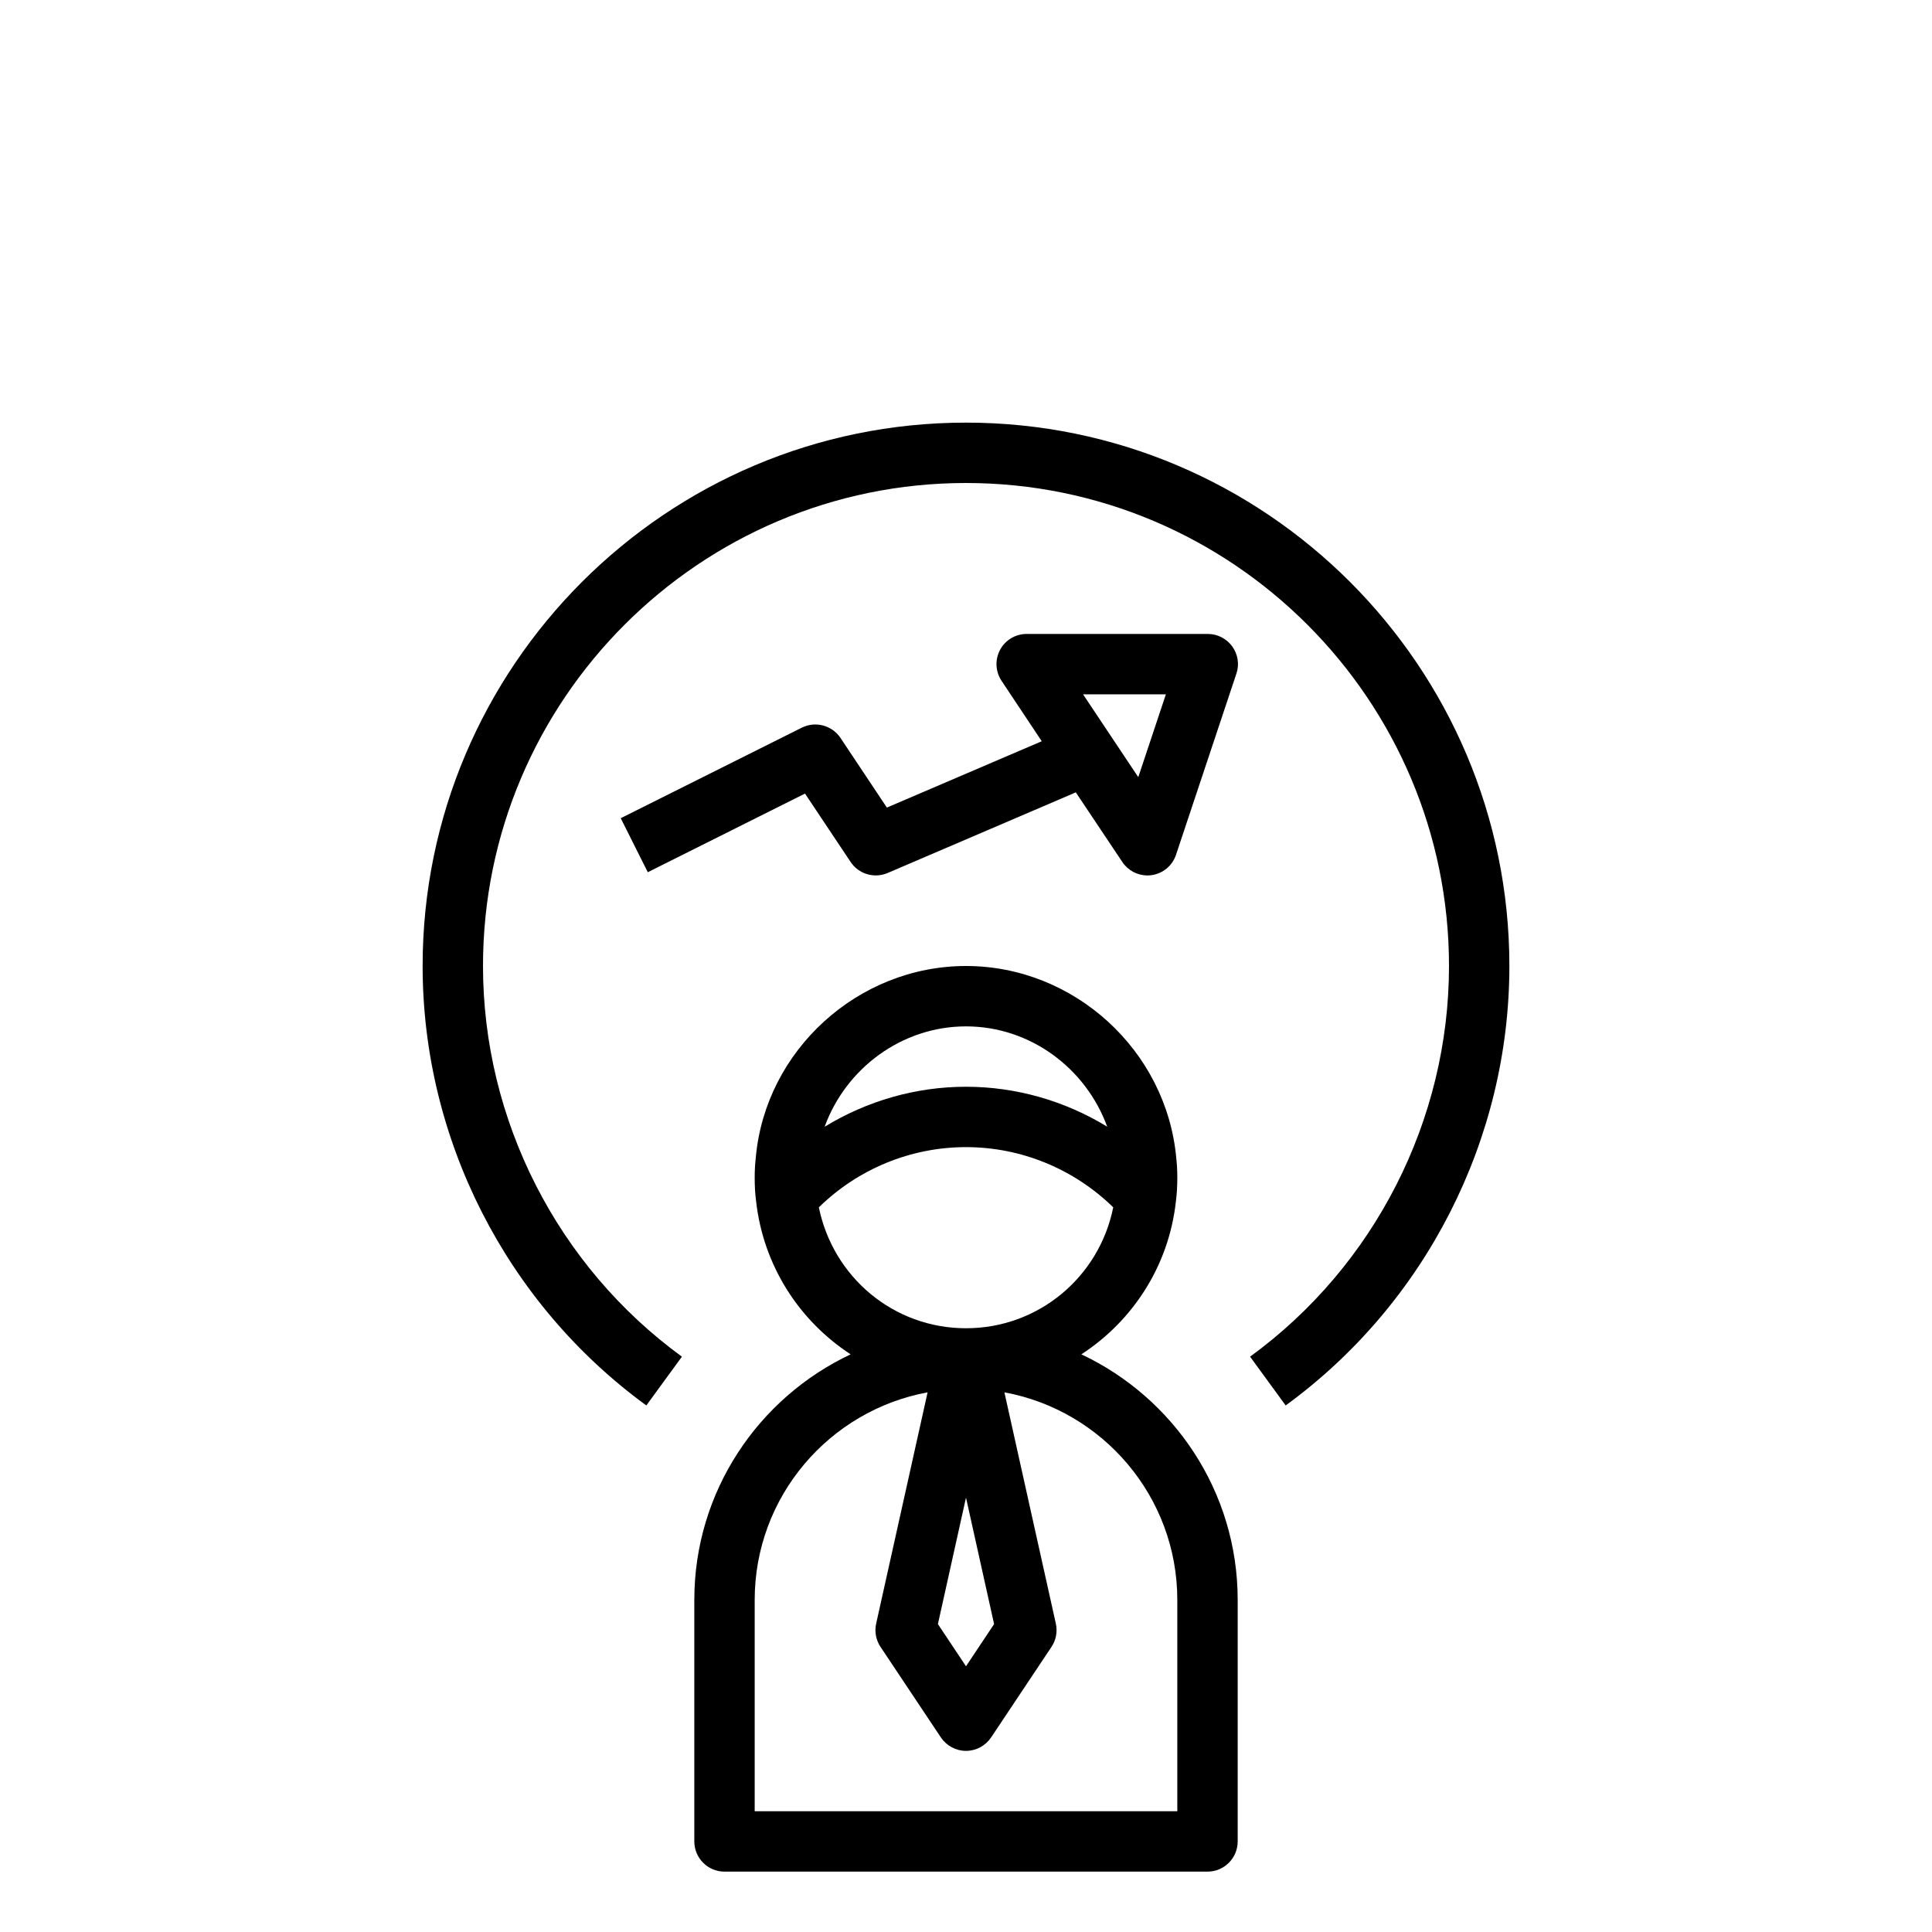 <svg width="24" height="24" viewBox="0 0 24 24" fill="none" xmlns="http://www.w3.org/2000/svg">
<g clip-path="url(#clip0_535_11565)">
<path d="M9 23.25H15C15.207 23.25 15.375 23.082 15.375 22.875V19.875C15.375 18.527 14.579 17.364 13.433 16.824C14.07 16.41 14.518 15.728 14.607 14.928C14.62 14.828 14.625 14.729 14.625 14.625C14.625 14.539 14.62 14.458 14.612 14.385C14.49 13.047 13.342 12 12 12C10.658 12 9.51 13.047 9.389 14.376C9.38 14.458 9.375 14.539 9.375 14.625C9.375 14.729 9.38 14.828 9.392 14.917C9.481 15.724 9.93 16.409 10.567 16.824C9.421 17.364 8.625 18.527 8.625 19.875V22.875C8.625 23.082 8.793 23.25 9 23.25ZM12 12.75C12.796 12.75 13.489 13.269 13.754 13.996C13.231 13.677 12.626 13.5 12 13.5C11.374 13.5 10.768 13.677 10.244 13.997C10.507 13.272 11.202 12.75 12 12.75V12.75ZM10.172 14.998C10.658 14.522 11.313 14.25 12 14.25C12.687 14.25 13.342 14.522 13.829 14.998C13.655 15.864 12.9 16.5 12 16.5C11.102 16.5 10.35 15.867 10.172 14.998V14.998ZM12.349 20.175L12 20.699L11.651 20.175L12 18.604L12.349 20.175ZM9.375 19.875C9.375 18.591 10.302 17.521 11.523 17.296L10.884 20.169C10.862 20.268 10.881 20.373 10.938 20.458L11.688 21.583C11.758 21.687 11.875 21.75 12 21.75C12.125 21.75 12.242 21.687 12.312 21.583L13.062 20.458C13.119 20.373 13.138 20.269 13.116 20.169L12.477 17.296C13.698 17.521 14.625 18.591 14.625 19.875V22.5H9.375V19.875Z" fill="black"/>
<path d="M10.441 9.167C10.336 9.01 10.13 8.955 9.961 9.039L7.711 10.164L8.047 10.835L10 9.858L10.567 10.708C10.638 10.815 10.756 10.875 10.879 10.875C10.928 10.875 10.978 10.865 11.026 10.845L13.364 9.843L13.942 10.708C14.012 10.813 14.129 10.875 14.254 10.875C14.27 10.875 14.287 10.874 14.303 10.872C14.445 10.852 14.564 10.755 14.609 10.618L15.359 8.368C15.398 8.254 15.378 8.129 15.308 8.031C15.237 7.933 15.124 7.875 15.004 7.875H12.754C12.615 7.875 12.488 7.951 12.423 8.073C12.358 8.195 12.365 8.343 12.442 8.458L12.941 9.208L11.017 10.032L10.441 9.167ZM14.483 8.625L14.14 9.654L13.454 8.625H14.483Z" fill="black"/>
<path d="M15.529 16.853L15.971 17.459C17.711 16.191 18.75 14.15 18.75 12C18.75 8.278 15.722 5.25 12 5.25C8.278 5.25 5.25 8.278 5.25 12C5.25 14.15 6.289 16.191 8.029 17.459L8.471 16.853C6.924 15.726 6 13.912 6 12C6 8.692 8.692 6 12 6C15.308 6 18 8.692 18 12C18 13.912 17.076 15.726 15.529 16.853Z" fill="black"/>
</g>
<defs>
<clipPath id="clip0_535_11565">
<rect width="24" height="24" fill="white"/>
</clipPath>
</defs>
</svg>
